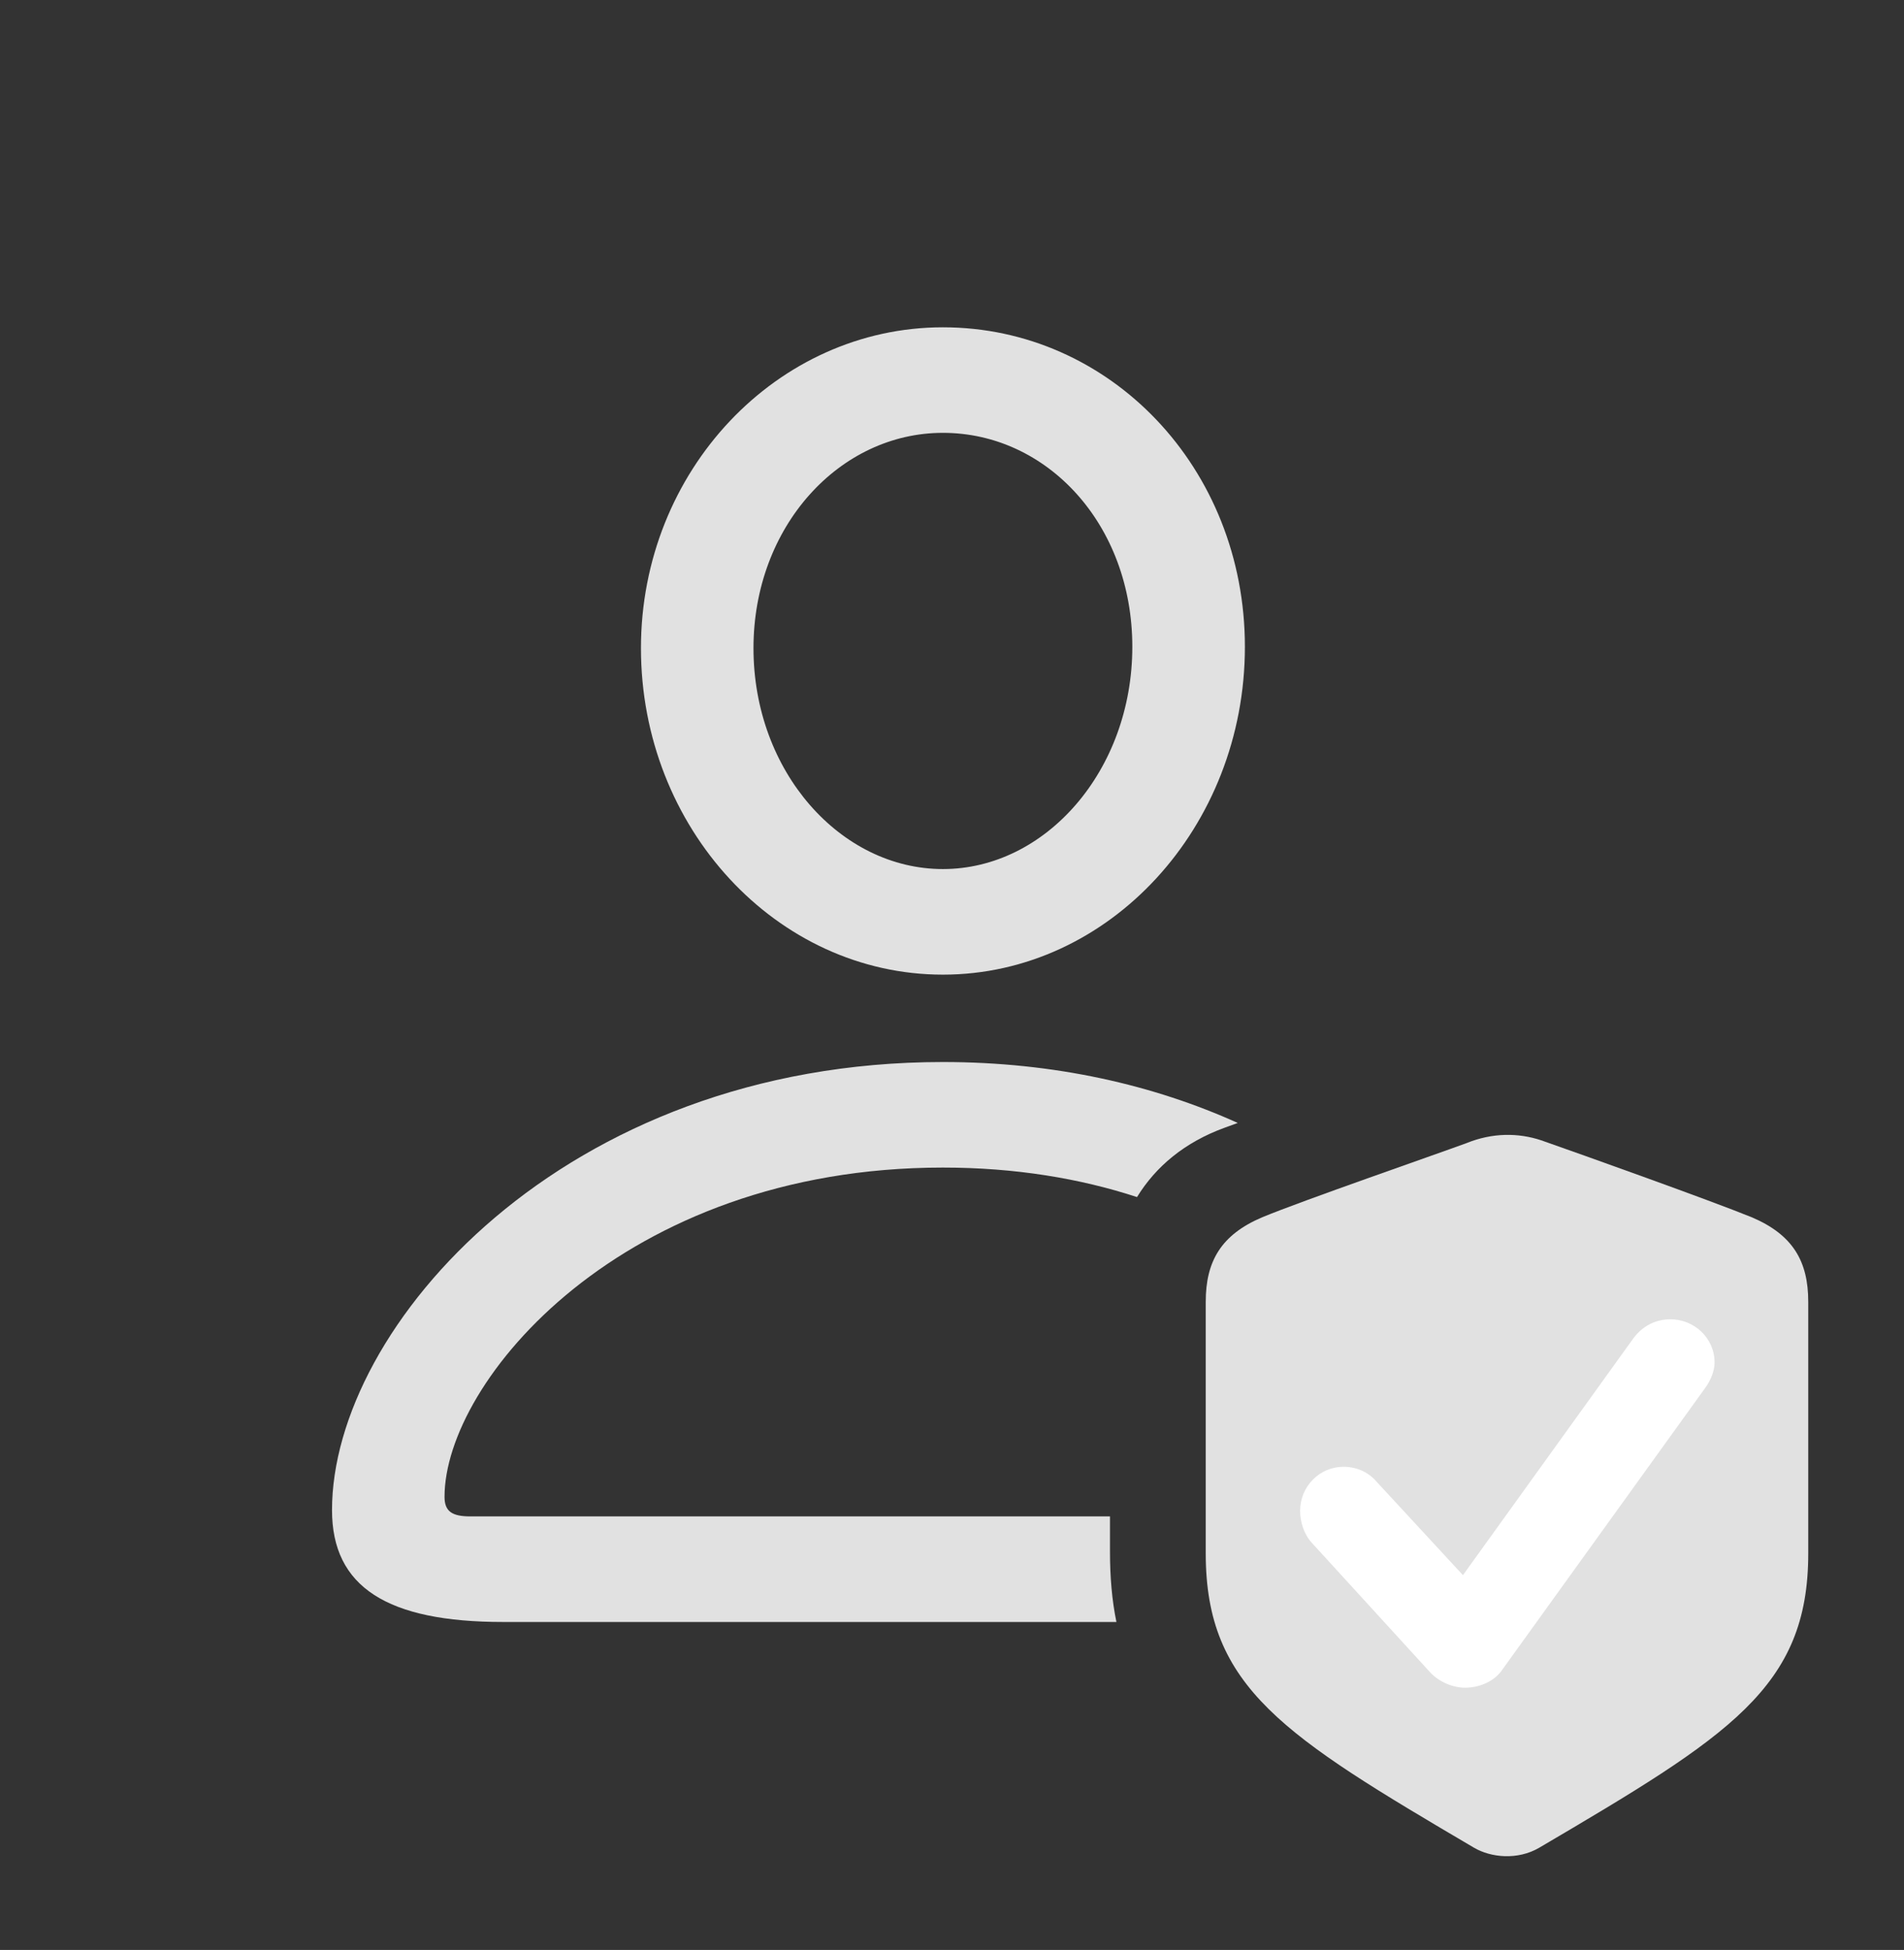 <?xml version="1.0" encoding="UTF-8"?>
<!--Generator: Apple Native CoreSVG 326-->
<!DOCTYPE svg
PUBLIC "-//W3C//DTD SVG 1.1//EN"
       "http://www.w3.org/Graphics/SVG/1.1/DTD/svg11.dtd">
<svg version="1.1" xmlns="http://www.w3.org/2000/svg" xmlns:xlink="http://www.w3.org/1999/xlink" viewBox="0 0 37.242 38.135">
 <rect x="0" y="0" width="37.242" height="38.135" fill="#333333" stroke="none"/>
 <g>
  <rect height="38.135" opacity="0" width="37.242" x="0" y="0"/>
  <path d="M24.21 21.961L23.953 22.055C23.171 22.339 22.606 22.815 22.24 23.411C21.127 23.047 19.856 22.834 18.443 22.834C12.168 22.834 8.695 27.018 8.695 29.274C8.695 29.561 8.846 29.656 9.201 29.656L21.711 29.656L21.711 30.34C21.711 30.842 21.75 31.3 21.837 31.721L9.844 31.721C7.574 31.721 6.494 31.037 6.494 29.533C6.494 25.951 11.02 20.77 18.443 20.77C20.635 20.77 22.574 21.223 24.21 21.961ZM24.35 12.649C24.35 16.176 21.697 19.061 18.443 19.061C15.19 19.061 12.537 16.19 12.537 12.676C12.537 9.203 15.203 6.401 18.443 6.401C21.711 6.401 24.35 9.149 24.35 12.649ZM14.738 12.676C14.738 15.096 16.447 16.996 18.443 16.996C20.453 16.996 22.148 15.069 22.148 12.649C22.148 10.256 20.48 8.465 18.443 8.465C16.42 8.465 14.738 10.297 14.738 12.676Z" fill="white" fill-opacity="0.85"/>
  <path d="M23.584 30.381C23.584 33.006 25.115 33.949 28.834 36.137C29.162 36.328 29.682 36.383 30.105 36.137C33.824 33.949 35.369 33.006 35.369 30.381L35.369 25.459C35.369 24.666 35.068 24.147 34.262 23.805C33.455 23.477 30.926 22.574 30.146 22.301C29.695 22.151 29.189 22.151 28.684 22.356C28.014 22.602 25.484 23.477 24.691 23.805C23.885 24.147 23.584 24.666 23.584 25.459Z" fill="white" fill-opacity="0.85"/>
  <path d="M28.656 33.006C28.424 33.006 28.15 32.897 27.973 32.705L25.662 30.176C25.498 29.998 25.43 29.752 25.43 29.547C25.43 29.069 25.812 28.686 26.277 28.686C26.578 28.686 26.797 28.822 26.934 28.986L28.615 30.805L31.951 26.17C32.115 25.951 32.361 25.801 32.676 25.801C33.127 25.801 33.537 26.156 33.537 26.649C33.537 26.799 33.469 26.99 33.346 27.154L29.367 32.678C29.23 32.869 28.957 33.006 28.656 33.006Z" fill="white"/>
 </g>
</svg>
